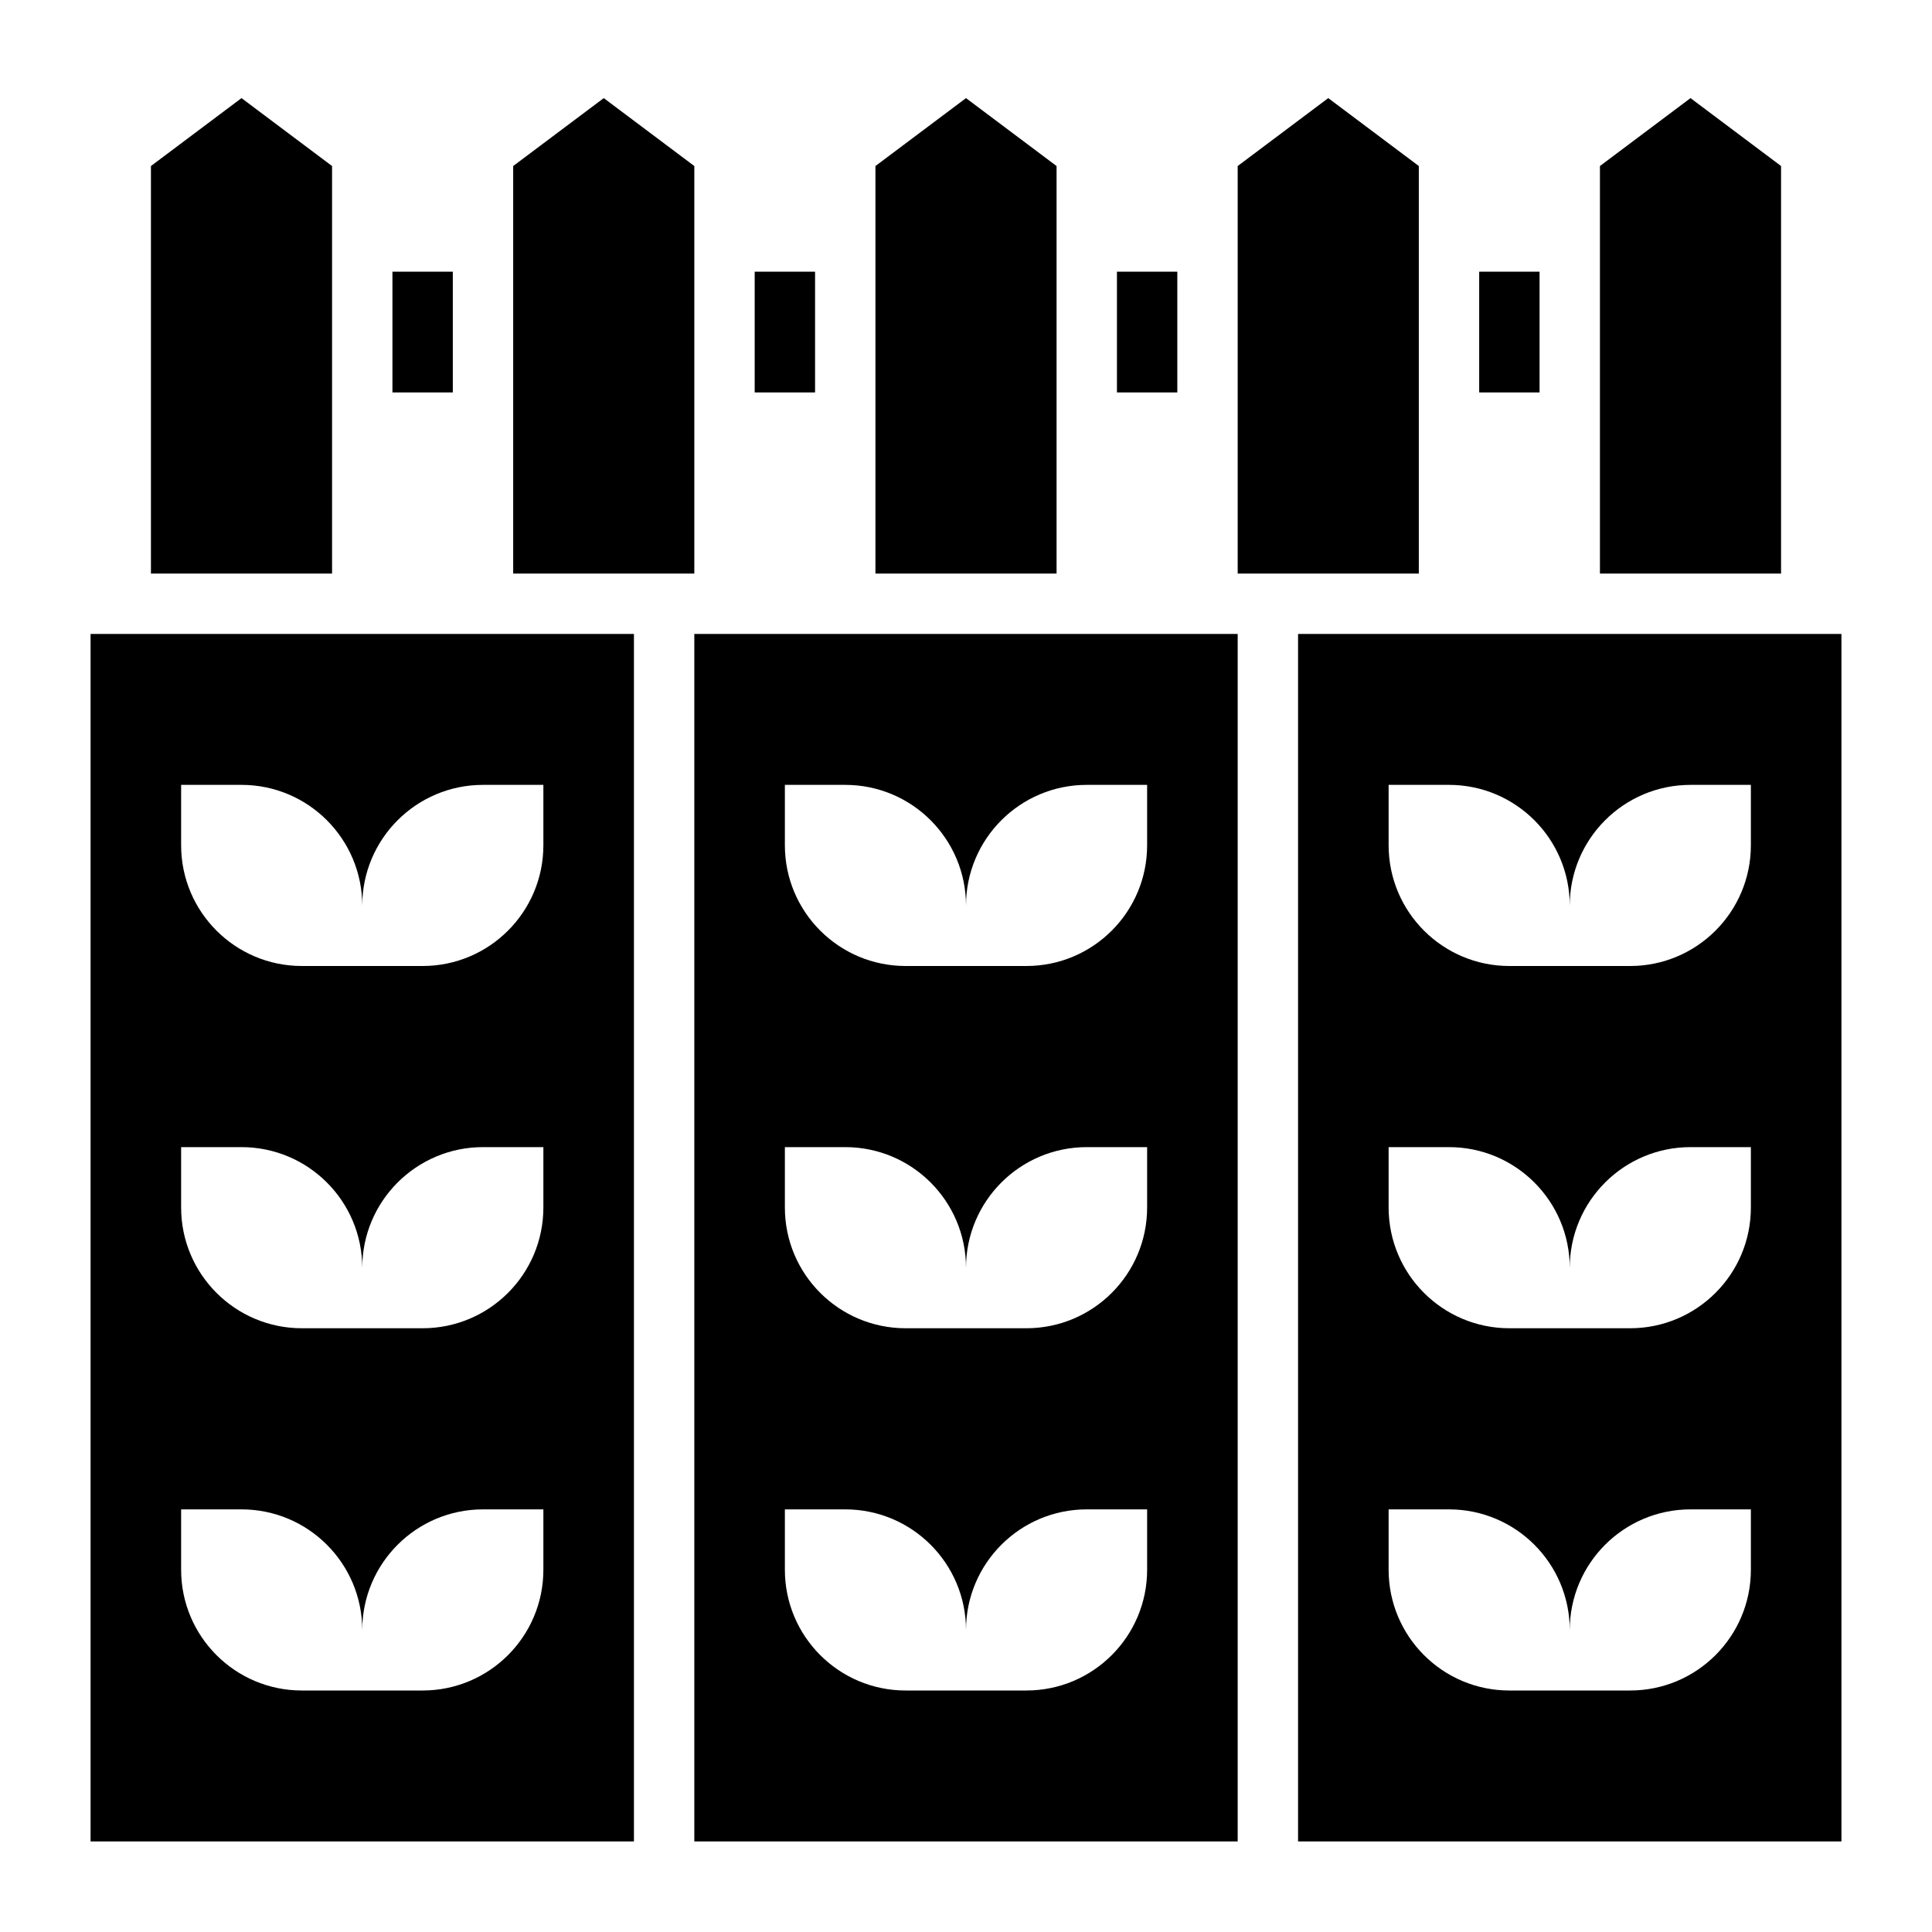 <svg height='100px' width='100px'  fill="#000000" xmlns="http://www.w3.org/2000/svg" xmlns:xlink="http://www.w3.org/1999/xlink" version="1.1" x="0px" y="0px" viewBox="0 0 64 64" style="enable-background:new 0 0 64 64;" xml:space="preserve"><g><rect x="25" y="9" width="2" height="4"></rect><polygon points="23,5.5 20,3.25 17,5.5 17,19 23,19  "></polygon><rect x="13" y="9" width="2" height="4"></rect><polygon points="35,5.5 32,3.25 29,5.5 29,19 35,19  "></polygon><polygon points="59,5.5 56,3.25 53,5.5 53,19 59,19  "></polygon><rect x="49" y="9" width="2" height="4"></rect><polygon points="11,5.5 8,3.25 5,5.5 5,19 11,19  "></polygon><rect x="37" y="9" width="2" height="4"></rect><path d="M3,61h18V21H3V61z M6,26h2c2.209,0,4,1.791,4,4c0-2.209,1.791-4,4-4h2v2c0,2.209-1.791,4-4,4h-4c-2.209,0-4-1.791-4-4V26z    M6,38h2c2.209,0,4,1.791,4,4c0-2.209,1.791-4,4-4h2v2c0,2.209-1.791,4-4,4h-4c-2.209,0-4-1.791-4-4V38z M6,50h2   c2.209,0,4,1.791,4,4c0-2.209,1.791-4,4-4h2v2c0,2.209-1.791,4-4,4h-4c-2.209,0-4-1.791-4-4V50z"></path><path d="M23,61h18V21H23V61z M26,26h2c2.209,0,4,1.791,4,4c0-2.209,1.791-4,4-4h2v2c0,2.209-1.791,4-4,4h-4c-2.209,0-4-1.791-4-4   V26z M26,38h2c2.209,0,4,1.791,4,4c0-2.209,1.791-4,4-4h2v2c0,2.209-1.791,4-4,4h-4c-2.209,0-4-1.791-4-4V38z M26,50h2   c2.209,0,4,1.791,4,4c0-2.209,1.791-4,4-4h2v2c0,2.209-1.791,4-4,4h-4c-2.209,0-4-1.791-4-4V50z"></path><polygon points="47,5.5 44,3.25 41,5.5 41,19 47,19  "></polygon><path d="M43,21v40h18V21H43z M58,52c0,2.209-1.791,4-4,4h-4c-2.209,0-4-1.791-4-4v-2h2c2.209,0,4,1.791,4,4c0-2.209,1.791-4,4-4h2   V52z M58,40c0,2.209-1.791,4-4,4h-4c-2.209,0-4-1.791-4-4v-2h2c2.209,0,4,1.791,4,4c0-2.209,1.791-4,4-4h2V40z M58,28   c0,2.209-1.791,4-4,4h-4c-2.209,0-4-1.791-4-4v-2h2c2.209,0,4,1.791,4,4c0-2.209,1.791-4,4-4h2V28z"></path></g></svg>